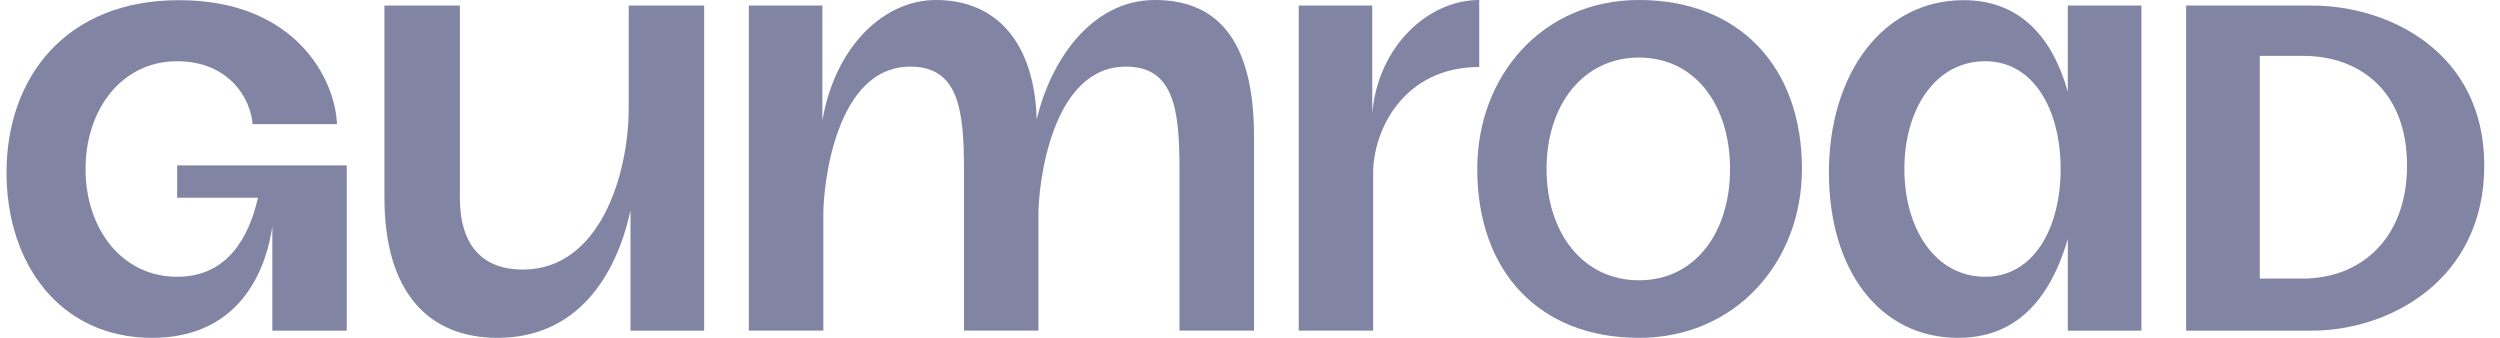 <svg width="148" height="20" viewBox="0 0 148 20" fill="none" xmlns="http://www.w3.org/2000/svg">
<path d="M87.57 0C84.54 0 81.578 2.745 81.237 6.71V0.327H76.885V19.572H81.29V10.257C81.29 7.647 83.14 3.966 87.57 3.966V0Z" fill="#8184A3"/>
<path d="M133.778 16.491V3.306H136.33C139.733 3.306 142.497 5.433 142.497 9.792C142.497 14.152 139.733 16.491 136.33 16.491H133.778ZM129.419 19.574H136.862C141.434 19.574 147.069 16.597 147.069 9.792C147.069 3.093 141.434 0.329 136.862 0.329H129.419V19.574Z" fill="#8184A3"/>
<path d="M112.738 10.005C112.738 6.496 114.546 3.625 117.523 3.625C120.394 3.625 121.989 6.496 121.989 10.005C121.989 13.514 120.394 16.385 117.523 16.385C114.546 16.385 112.738 13.514 112.738 10.005ZM108.272 10.218C108.272 15.96 111.249 20 115.928 20C119.33 20 121.35 17.767 122.414 14.152V19.575H126.772V0.329H122.414V5.433C121.457 2.03 119.437 0.01 116.247 0.01C111.462 0.01 108.272 4.37 108.272 10.218Z" fill="#8184A3"/>
<path d="M8.998 20C3.576 20 0.386 15.64 0.386 10.218C0.386 4.582 3.895 0.01 10.593 0.01C17.505 0.01 19.844 4.689 19.95 7.347H14.953C14.847 5.858 13.57 3.625 10.487 3.625C7.191 3.625 5.064 6.496 5.064 10.005C5.064 13.514 7.191 16.385 10.487 16.385C13.464 16.385 14.74 14.046 15.272 11.706H10.487V9.792H20.527V19.575H16.122V13.408C15.803 15.64 14.421 20 8.998 20Z" fill="#8184A3"/>
<path d="M29.458 20C25.311 20 22.759 17.235 22.759 11.706V0.329H27.225V11.706C27.225 14.577 28.607 15.959 30.947 15.959C35.519 15.959 37.22 10.324 37.22 6.39V0.329H41.686V19.574H37.326V12.45C36.476 16.384 34.136 20 29.458 20Z" fill="#8184A3"/>
<path d="M68.372 0C64.562 0 62.158 3.681 61.374 7.084C61.24 2.523 58.997 0 55.409 0C52.308 0 49.432 2.765 48.685 7.139V0.327H44.331V19.573H48.741V12.674C48.741 10.963 49.454 3.944 53.892 3.944C56.768 3.944 57.068 6.537 57.068 10.083V19.573H61.475V12.674C61.475 10.963 62.217 3.944 66.656 3.944C69.529 3.944 69.826 6.537 69.826 10.083V19.573H74.239V8.189C74.259 2.728 72.331 0 68.372 0Z" fill="#8184A3"/>
<path d="M97.03 0C91.322 0 87.454 4.476 87.454 10C87.454 16.087 91.133 20 97.03 20C102.738 20 106.675 15.524 106.675 10C106.675 3.913 102.925 0 97.03 0ZM97.03 16.593C93.707 16.593 91.555 13.78 91.555 10C91.555 6.22 93.715 3.407 97.03 3.407C100.345 3.407 102.419 6.22 102.419 10C102.419 13.78 100.343 16.593 97.03 16.593Z" fill="#8184A3"/>
</svg>
